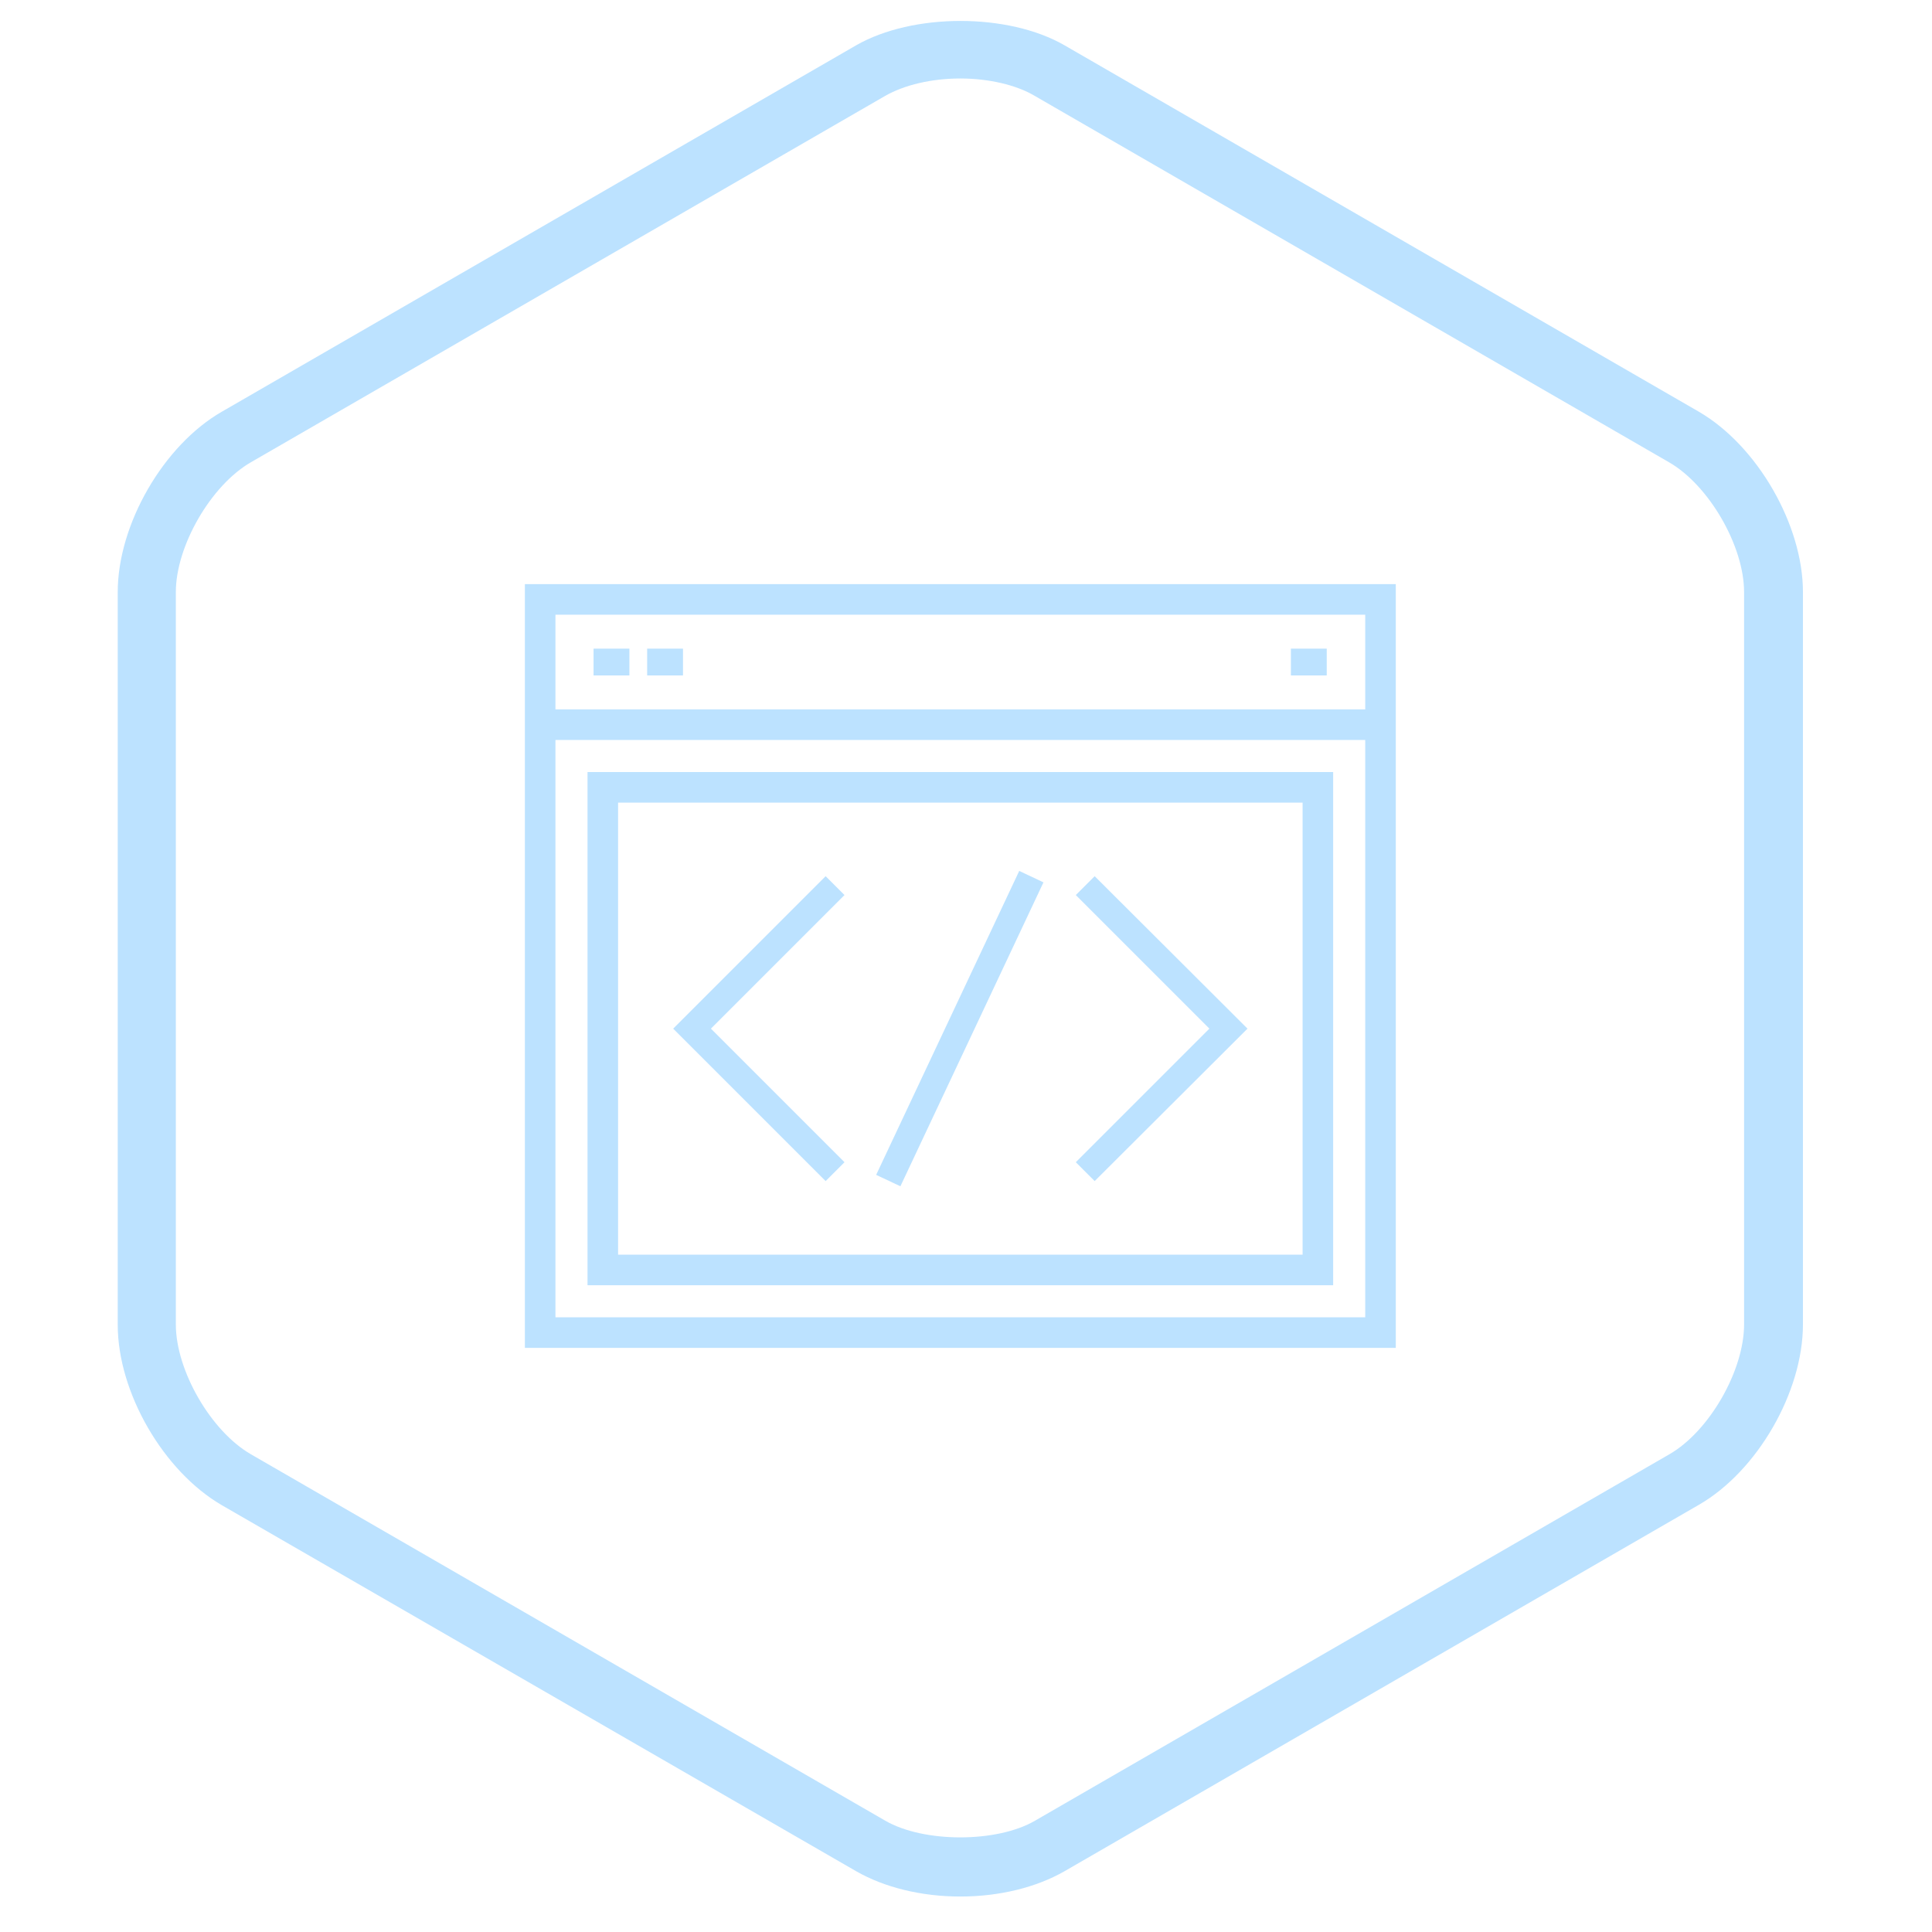 <?xml version="1.0" encoding="utf-8"?>
<!-- Generator: Adobe Illustrator 19.0.0, SVG Export Plug-In . SVG Version: 6.00 Build 0)  -->
<svg version="1.1" id="Capa_1" xmlns="http://www.w3.org/2000/svg" xmlns:xlink="http://www.w3.org/1999/xlink" x="0px" y="0px"
	 viewBox="-49 141 512 512" style="enable-background:new -49 141 512 512;" xml:space="preserve">
<style type="text/css">
	.st0{fill:#BCE2FF;}
	.st1{fill:#BCE2FF;stroke:#BCE2FF;stroke-miterlimit:10;}
</style>
<path id="XMLID_5_" class="st0" d="M205.5,643.6c-10.3,0-20.1-2.4-27.6-6.7L9.8,539.9c-15.5-9-27.6-29.9-27.6-47.8V297.9
	c0-17.9,12.1-38.9,27.6-47.8L177.9,153c15-8.6,40.3-8.6,55.2,0l168.1,97.1c15.5,9,27.6,30,27.6,47.8V492c0,17.9-12.1,38.9-27.6,47.8
	l-168.1,97.1C225.6,641.2,215.8,643.6,205.5,643.6z M205.5,161.8c-7.6,0-14.8,1.7-19.9,4.6L17.5,263.5
	c-10.6,6.1-19.9,22.2-19.9,34.4V492c0,12.2,9.3,28.3,19.9,34.4l168.1,97.1c10.2,5.9,29.6,5.9,39.7,0l168.1-97.1
	c10.6-6.1,19.8-22.2,19.8-34.4V297.9c0-12.2-9.3-28.3-19.9-34.4l-168.1-97.1C220.3,163.5,213,161.8,205.5,161.8z"/>
<g>
	<g>
		<path class="st1" d="M90.6,296.3v201.4h229.8V296.3H90.6z M313.2,490.6H97.7v-154h215.6V490.6L313.2,490.6z M313.2,329.5H97.7
			v-26.1h215.6V329.5L313.2,329.5z"/>
	</g>
</g>
<g>
	<g>
		<rect x="108.3" y="312.9" class="st0" width="9.5" height="7.1"/>
	</g>
</g>
<g>
	<g>
		<rect x="122.5" y="312.9" class="st0" width="9.5" height="7.1"/>
	</g>
</g>
<g>
	<g>
		<rect x="293.1" y="312.9" class="st0" width="9.5" height="7.1"/>
	</g>
</g>
<g>
	<g>
		<path class="st1" d="M107.2,346.1v135h196.6v-135H107.2z M296.7,474H114.3V353.2h182.4L296.7,474L296.7,474z"/>
	</g>
</g>
<g>
	<g>
		<polygon class="st0" points="174.8,378.2 169.8,373.2 129.4,413.6 169.8,454 174.8,449 139.4,413.6 		"/>
	</g>
</g>
<g>
	<g>
		<polygon class="st0" points="241.1,373.2 236.1,378.2 271.5,413.6 236.1,449 241.1,454 281.6,413.6 		"/>
	</g>
</g>
<g>
	<g>
		
			<rect x="161" y="410" transform="matrix(-0.426 0.905 -0.905 -0.426 667.166 403.786)" class="st0" width="89" height="7.1"/>
	</g>
</g>
</svg>

